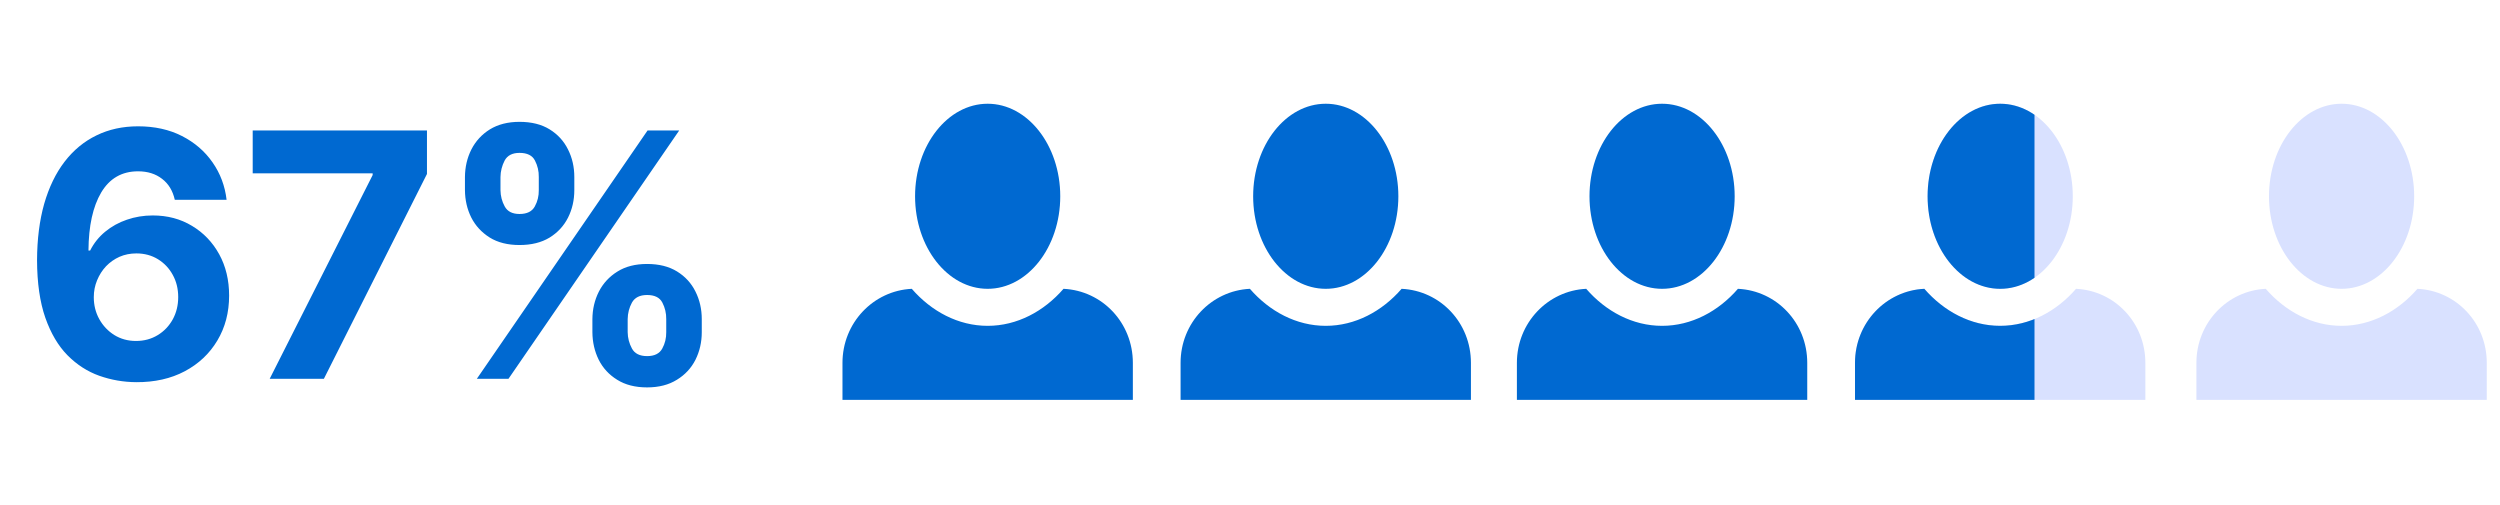 <svg width="99" height="20" viewBox="0 0 99 20" fill="none" xmlns="http://www.w3.org/2000/svg">
<path d="M5.395 15.134C4.889 15.131 4.401 15.046 3.931 14.88C3.463 14.713 3.044 14.443 2.672 14.068C2.304 13.694 2.011 13.198 1.794 12.58C1.579 11.962 1.47 11.203 1.467 10.304C1.47 9.471 1.565 8.727 1.75 8.071C1.939 7.415 2.208 6.859 2.557 6.404C2.909 5.947 3.33 5.599 3.82 5.362C4.31 5.122 4.859 5.002 5.467 5.002C6.123 5.002 6.703 5.13 7.205 5.386C7.708 5.643 8.111 5.99 8.416 6.429C8.723 6.867 8.909 7.362 8.973 7.912H6.922C6.842 7.554 6.674 7.277 6.418 7.082C6.162 6.883 5.845 6.784 5.467 6.784C4.827 6.784 4.34 7.064 4.007 7.624C3.678 8.181 3.51 8.946 3.503 9.92H3.57C3.718 9.628 3.916 9.38 4.166 9.175C4.419 8.967 4.705 8.809 5.025 8.7C5.349 8.588 5.69 8.532 6.048 8.532C6.631 8.532 7.149 8.669 7.604 8.945C8.059 9.217 8.417 9.591 8.68 10.068C8.942 10.545 9.073 11.091 9.073 11.706C9.073 12.372 8.918 12.964 8.608 13.483C8.3 14.001 7.87 14.408 7.316 14.702C6.765 14.994 6.125 15.138 5.395 15.134ZM5.386 13.502C5.706 13.502 5.992 13.425 6.245 13.271C6.498 13.118 6.696 12.909 6.841 12.647C6.985 12.384 7.057 12.09 7.057 11.764C7.057 11.437 6.985 11.144 6.841 10.885C6.7 10.625 6.504 10.419 6.255 10.265C6.005 10.112 5.72 10.035 5.4 10.035C5.16 10.035 4.937 10.08 4.732 10.169C4.531 10.259 4.353 10.384 4.199 10.544C4.049 10.704 3.931 10.889 3.844 11.101C3.758 11.309 3.714 11.531 3.714 11.768C3.714 12.085 3.786 12.375 3.931 12.637C4.078 12.9 4.276 13.11 4.526 13.267C4.779 13.423 5.065 13.502 5.386 13.502ZM10.68 15L14.757 6.933V6.865H10.007V5.166H16.908V6.889L12.826 15H10.68ZM23.459 13.156V12.637C23.462 12.244 23.547 11.882 23.713 11.552C23.883 11.219 24.128 10.954 24.448 10.755C24.768 10.553 25.16 10.453 25.625 10.453C26.095 10.453 26.491 10.552 26.811 10.75C27.134 10.949 27.377 11.214 27.541 11.547C27.707 11.877 27.79 12.241 27.79 12.637V13.156C27.79 13.55 27.707 13.913 27.541 14.246C27.374 14.576 27.129 14.84 26.806 15.038C26.483 15.24 26.089 15.341 25.625 15.341C25.154 15.341 24.759 15.24 24.439 15.038C24.118 14.84 23.875 14.576 23.709 14.246C23.545 13.913 23.462 13.55 23.459 13.156ZM24.856 12.637V13.156C24.859 13.383 24.915 13.598 25.024 13.8C25.133 14.001 25.333 14.102 25.625 14.102C25.916 14.102 26.116 14.003 26.225 13.804C26.334 13.606 26.386 13.39 26.383 13.156V12.637C26.386 12.404 26.335 12.186 26.23 11.984C26.127 11.783 25.925 11.682 25.625 11.682C25.336 11.682 25.136 11.783 25.024 11.984C24.915 12.186 24.859 12.404 24.856 12.637ZM18.412 7.528V7.01C18.415 6.613 18.5 6.249 18.666 5.92C18.836 5.587 19.081 5.321 19.401 5.122C19.724 4.924 20.115 4.825 20.573 4.825C21.047 4.825 21.444 4.924 21.764 5.122C22.087 5.321 22.33 5.587 22.494 5.92C22.66 6.249 22.743 6.613 22.743 7.01V7.528C22.743 7.925 22.66 8.288 22.494 8.618C22.327 8.948 22.082 9.212 21.759 9.411C21.436 9.606 21.04 9.703 20.573 9.703C20.105 9.703 19.712 9.604 19.392 9.406C19.072 9.204 18.828 8.94 18.662 8.613C18.498 8.284 18.415 7.922 18.412 7.528ZM19.819 7.01V7.528C19.822 7.762 19.878 7.978 19.987 8.176C20.096 8.375 20.291 8.474 20.573 8.474C20.867 8.474 21.069 8.375 21.178 8.176C21.287 7.978 21.34 7.762 21.336 7.528V7.01C21.34 6.776 21.288 6.558 21.183 6.356C21.08 6.155 20.877 6.054 20.573 6.054C20.288 6.054 20.091 6.156 19.982 6.361C19.877 6.566 19.822 6.782 19.819 7.01ZM18.883 15L25.644 5.166H26.897L20.136 15H18.883Z" fill="#0069D1"/>
<path d="M39.111 4.108C37.53 4.108 36.237 5.75 36.237 7.773C36.237 9.796 37.53 11.437 39.111 11.437C40.692 11.437 41.986 9.796 41.986 7.773C41.986 5.75 40.692 4.108 39.111 4.108ZM36.107 11.437C34.584 11.51 33.362 12.786 33.362 14.369V15.834H44.861V14.369C44.861 12.786 43.653 11.51 42.115 11.437C41.339 12.331 40.276 12.903 39.111 12.903C37.947 12.903 36.883 12.331 36.107 11.437Z" fill="#0069D1"/>
<path d="M52.5 4.108C50.919 4.108 49.625 5.75 49.625 7.773C49.625 9.796 50.919 11.437 52.5 11.437C54.081 11.437 55.375 9.796 55.375 7.773C55.375 5.75 54.081 4.108 52.5 4.108ZM49.496 11.437C47.972 11.51 46.751 12.786 46.751 14.369V15.834H58.249V14.369C58.249 12.786 57.042 11.51 55.504 11.437C54.728 12.331 53.664 12.903 52.5 12.903C51.336 12.903 50.272 12.331 49.496 11.437Z" fill="#0069D1"/>
<path d="M65.818 4.108C64.237 4.108 62.944 5.75 62.944 7.773C62.944 9.796 64.237 11.437 65.818 11.437C67.399 11.437 68.693 9.796 68.693 7.773C68.693 5.75 67.399 4.108 65.818 4.108ZM62.814 11.437C61.291 11.51 60.069 12.786 60.069 14.369V15.834H71.567V14.369C71.567 12.786 70.36 11.51 68.822 11.437C68.046 12.331 66.983 12.903 65.818 12.903C64.654 12.903 63.59 12.331 62.814 11.437Z" fill="#0069D1"/>
<path d="M79.207 4.108C77.626 4.108 76.332 5.75 76.332 7.773C76.332 9.796 77.626 11.437 79.207 11.437C80.788 11.437 82.082 9.796 82.082 7.773C82.082 5.75 80.788 4.108 79.207 4.108ZM76.203 11.437C74.68 11.51 73.458 12.786 73.458 14.369V15.834H84.956V14.369C84.956 12.786 83.749 11.51 82.211 11.437C81.435 12.331 80.371 12.903 79.207 12.903C78.043 12.903 76.979 12.331 76.203 11.437Z" fill="#D9E1FF"/>
<g clip-path="url(#clip0_78_7420)">
<path d="M79.207 4.108C77.626 4.108 76.333 5.75 76.333 7.773C76.333 9.796 77.626 11.437 79.207 11.437C80.788 11.437 82.082 9.796 82.082 7.773C82.082 5.75 80.788 4.108 79.207 4.108ZM76.203 11.437C74.68 11.51 73.458 12.786 73.458 14.369V15.834H84.957V14.369C84.957 12.786 83.749 11.51 82.211 11.437C81.435 12.331 80.371 12.903 79.207 12.903C78.043 12.903 76.979 12.331 76.203 11.437Z" fill="#0069D1"/>
</g>
<path d="M92.727 4.108C91.146 4.108 89.852 5.75 89.852 7.773C89.852 9.796 91.146 11.437 92.727 11.437C94.308 11.437 95.601 9.796 95.601 7.773C95.601 5.75 94.308 4.108 92.727 4.108ZM89.723 11.437C88.199 11.51 86.978 12.786 86.978 14.369V15.834H98.476V14.369C98.476 12.786 97.269 11.51 95.731 11.437C94.955 12.331 93.891 12.903 92.727 12.903C91.563 12.903 90.499 12.331 89.723 11.437Z" fill="#D9E1FF"/>
<defs>
<clipPath id="clip0_78_7420">
<rect width="7.121" height="11.777" fill="white" transform="translate(73.445 4.108)"/>
</clipPath>
</defs>
</svg>
